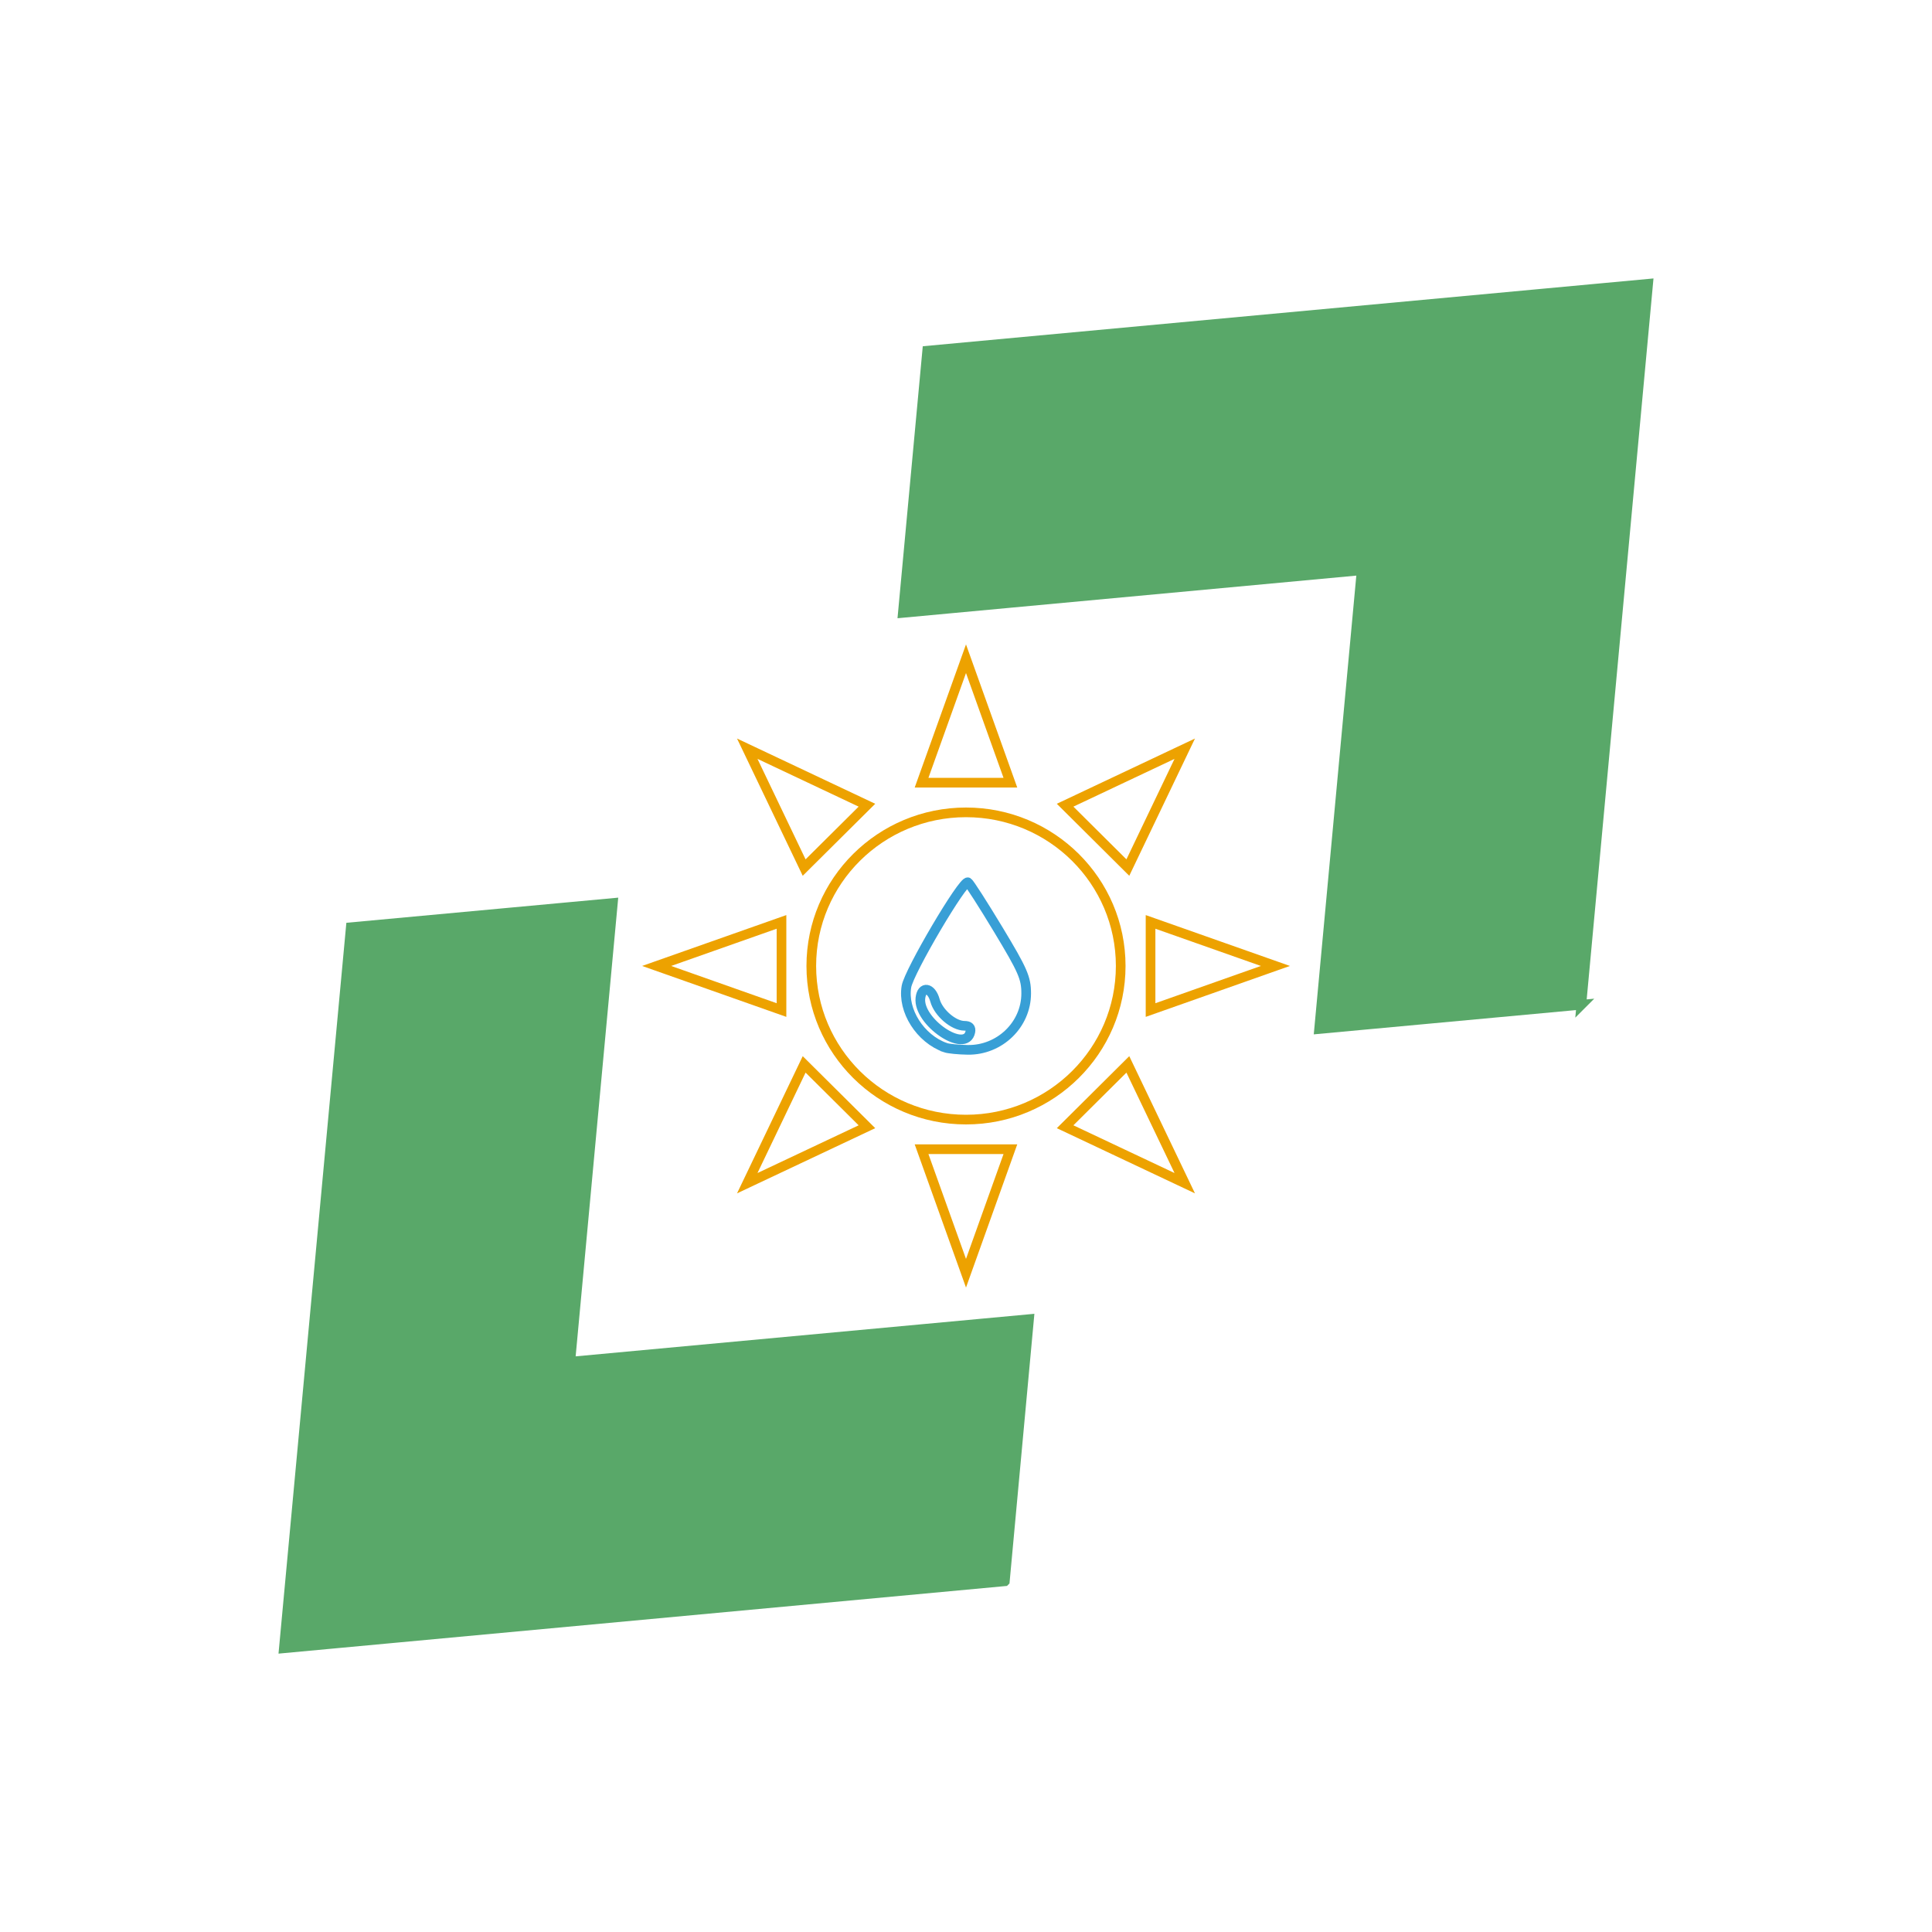 <svg width="40" height="40" xmlns="http://www.w3.org/2000/svg">
 <g>
  <title>Layer 1</title>
  <path id="svg_3" d="m1115.225,121.108c0.042,0 0.083,0.009 0.121,0.025l-0.03,0.066l0.216,0l-0.054,-0.117l-0.054,-0.117l-0.028,0.061c-0.053,-0.024 -0.111,-0.038 -0.171,-0.038c-0.276,0 -0.5,0.279 -0.5,0.624c0,0.143 0.039,0.275 0.104,0.38l0.076,-0.073c-0.052,-0.085 -0.084,-0.191 -0.084,-0.307c0,-0.279 0.181,-0.504 0.404,-0.505l0,0l-0,0zm0.396,0.125l-0.076,0.073c0.052,0.085 0.084,0.191 0.084,0.307c-0,0.279 -0.181,0.504 -0.404,0.505c-0.04,-0 -0.077,-0.008 -0.113,-0.022l0.029,-0.062l-0.216,0l0.054,0.117l0.054,0.117l0.03,-0.065c0.051,0.022 0.106,0.035 0.163,0.035c0.276,-0 0.5,-0.28 0.5,-0.624c-0,-0.143 -0.039,-0.275 -0.104,-0.38l0,0l0,0z" stroke="#000" fill="none"/>
  <path id="svg_4" d="m1090.345,140.013c0.127,0 0.249,0.009 0.364,0.025l-0.091,0.066l0.648,0l-0.162,-0.117l-0.162,-0.117l-0.085,0.061c-0.16,-0.024 -0.332,-0.038 -0.512,-0.038c-0.828,0 -1.5,0.279 -1.5,0.624c0,0.143 0.117,0.275 0.312,0.38l0.228,-0.073c-0.157,-0.085 -0.252,-0.191 -0.253,-0.307c0.001,-0.279 0.543,-0.504 1.213,-0.505l0,0zm1.189,0.125l-0.228,0.073c0.157,0.085 0.252,0.191 0.252,0.307c-0.001,0.279 -0.543,0.504 -1.213,0.505c-0.119,-0 -0.232,-0.008 -0.34,-0.022l0.086,-0.062l-0.648,0l0.162,0.117l0.162,0.117l0.09,-0.065c0.153,0.022 0.317,0.035 0.488,0.035c0.829,-0 1.5,-0.28 1.5,-0.624c-0,-0.143 -0.117,-0.275 -0.312,-0.38l0,0l-0,0z" stroke="#000" fill="none"/>
  <path transform="rotate(135 20 20)" stroke="#59A869" stroke-width="0.2" id="svg_17" d="m11.559,10.424l-11.533,9.577l11.534,9.575l4.195,-3.482l-7.341,-6.093l7.339,-6.093l-4.195,-3.484l0,0l0,-0zm16.88,0l-4.192,3.483l7.339,6.093l-7.339,6.092l4.192,3.482l11.536,-9.576l-11.536,-9.574z" fill="#59A869"/>
  <path stroke="#EDA200" stroke-width="0.2" id="svg_18" d="m26.406,19.999l-2.585,0.913l0,-1.825l2.585,0.912zm-1.877,-4.498l-1.178,2.461l-1.299,-1.291l2.477,-1.17zm-4.529,-1.863l0.919,2.567l-1.839,0l0.92,-2.567l-0,0zm-4.529,1.863l2.478,1.17l-1.3,1.291l-1.178,-2.461zm-1.876,4.498l2.585,-0.912l0,1.825l-2.585,-0.913zm1.876,4.498l1.178,-2.46l1.3,1.291l-2.478,1.169l0,0l0,0zm4.529,1.864l-0.92,-2.568l1.839,0l-0.919,2.568l0,0zm4.529,-1.864l-2.477,-1.169l1.299,-1.291l1.178,2.46l0,0zm-7.732,-4.498l0,0c0,-1.756 1.434,-3.18 3.203,-3.18c1.769,0 3.203,1.424 3.203,3.18c0,1.757 -1.435,3.181 -3.203,3.181c-1.769,0 -3.203,-1.424 -3.203,-3.181l0,0z" fill="none"/>
  <path stroke="#389FD6" id="svg_21" d="m19.571,21.689c-0.518,-0.183 -0.889,-0.766 -0.804,-1.263c0.053,-0.313 1.175,-2.216 1.273,-2.159c0.032,0.019 0.316,0.462 0.632,0.986c0.506,0.839 0.574,0.995 0.574,1.315c0,0.648 -0.55,1.178 -1.21,1.168c-0.193,-0.003 -0.402,-0.024 -0.465,-0.046l0,0l0,0zm0.519,-0.326c0.017,-0.084 -0.023,-0.125 -0.122,-0.125c-0.226,0 -0.54,-0.27 -0.61,-0.525c-0.075,-0.272 -0.273,-0.304 -0.302,-0.049c-0.056,0.491 0.939,1.164 1.034,0.699l0,0l0,-0z" stroke-width="0.2" fill="none"/>
 </g>

</svg>